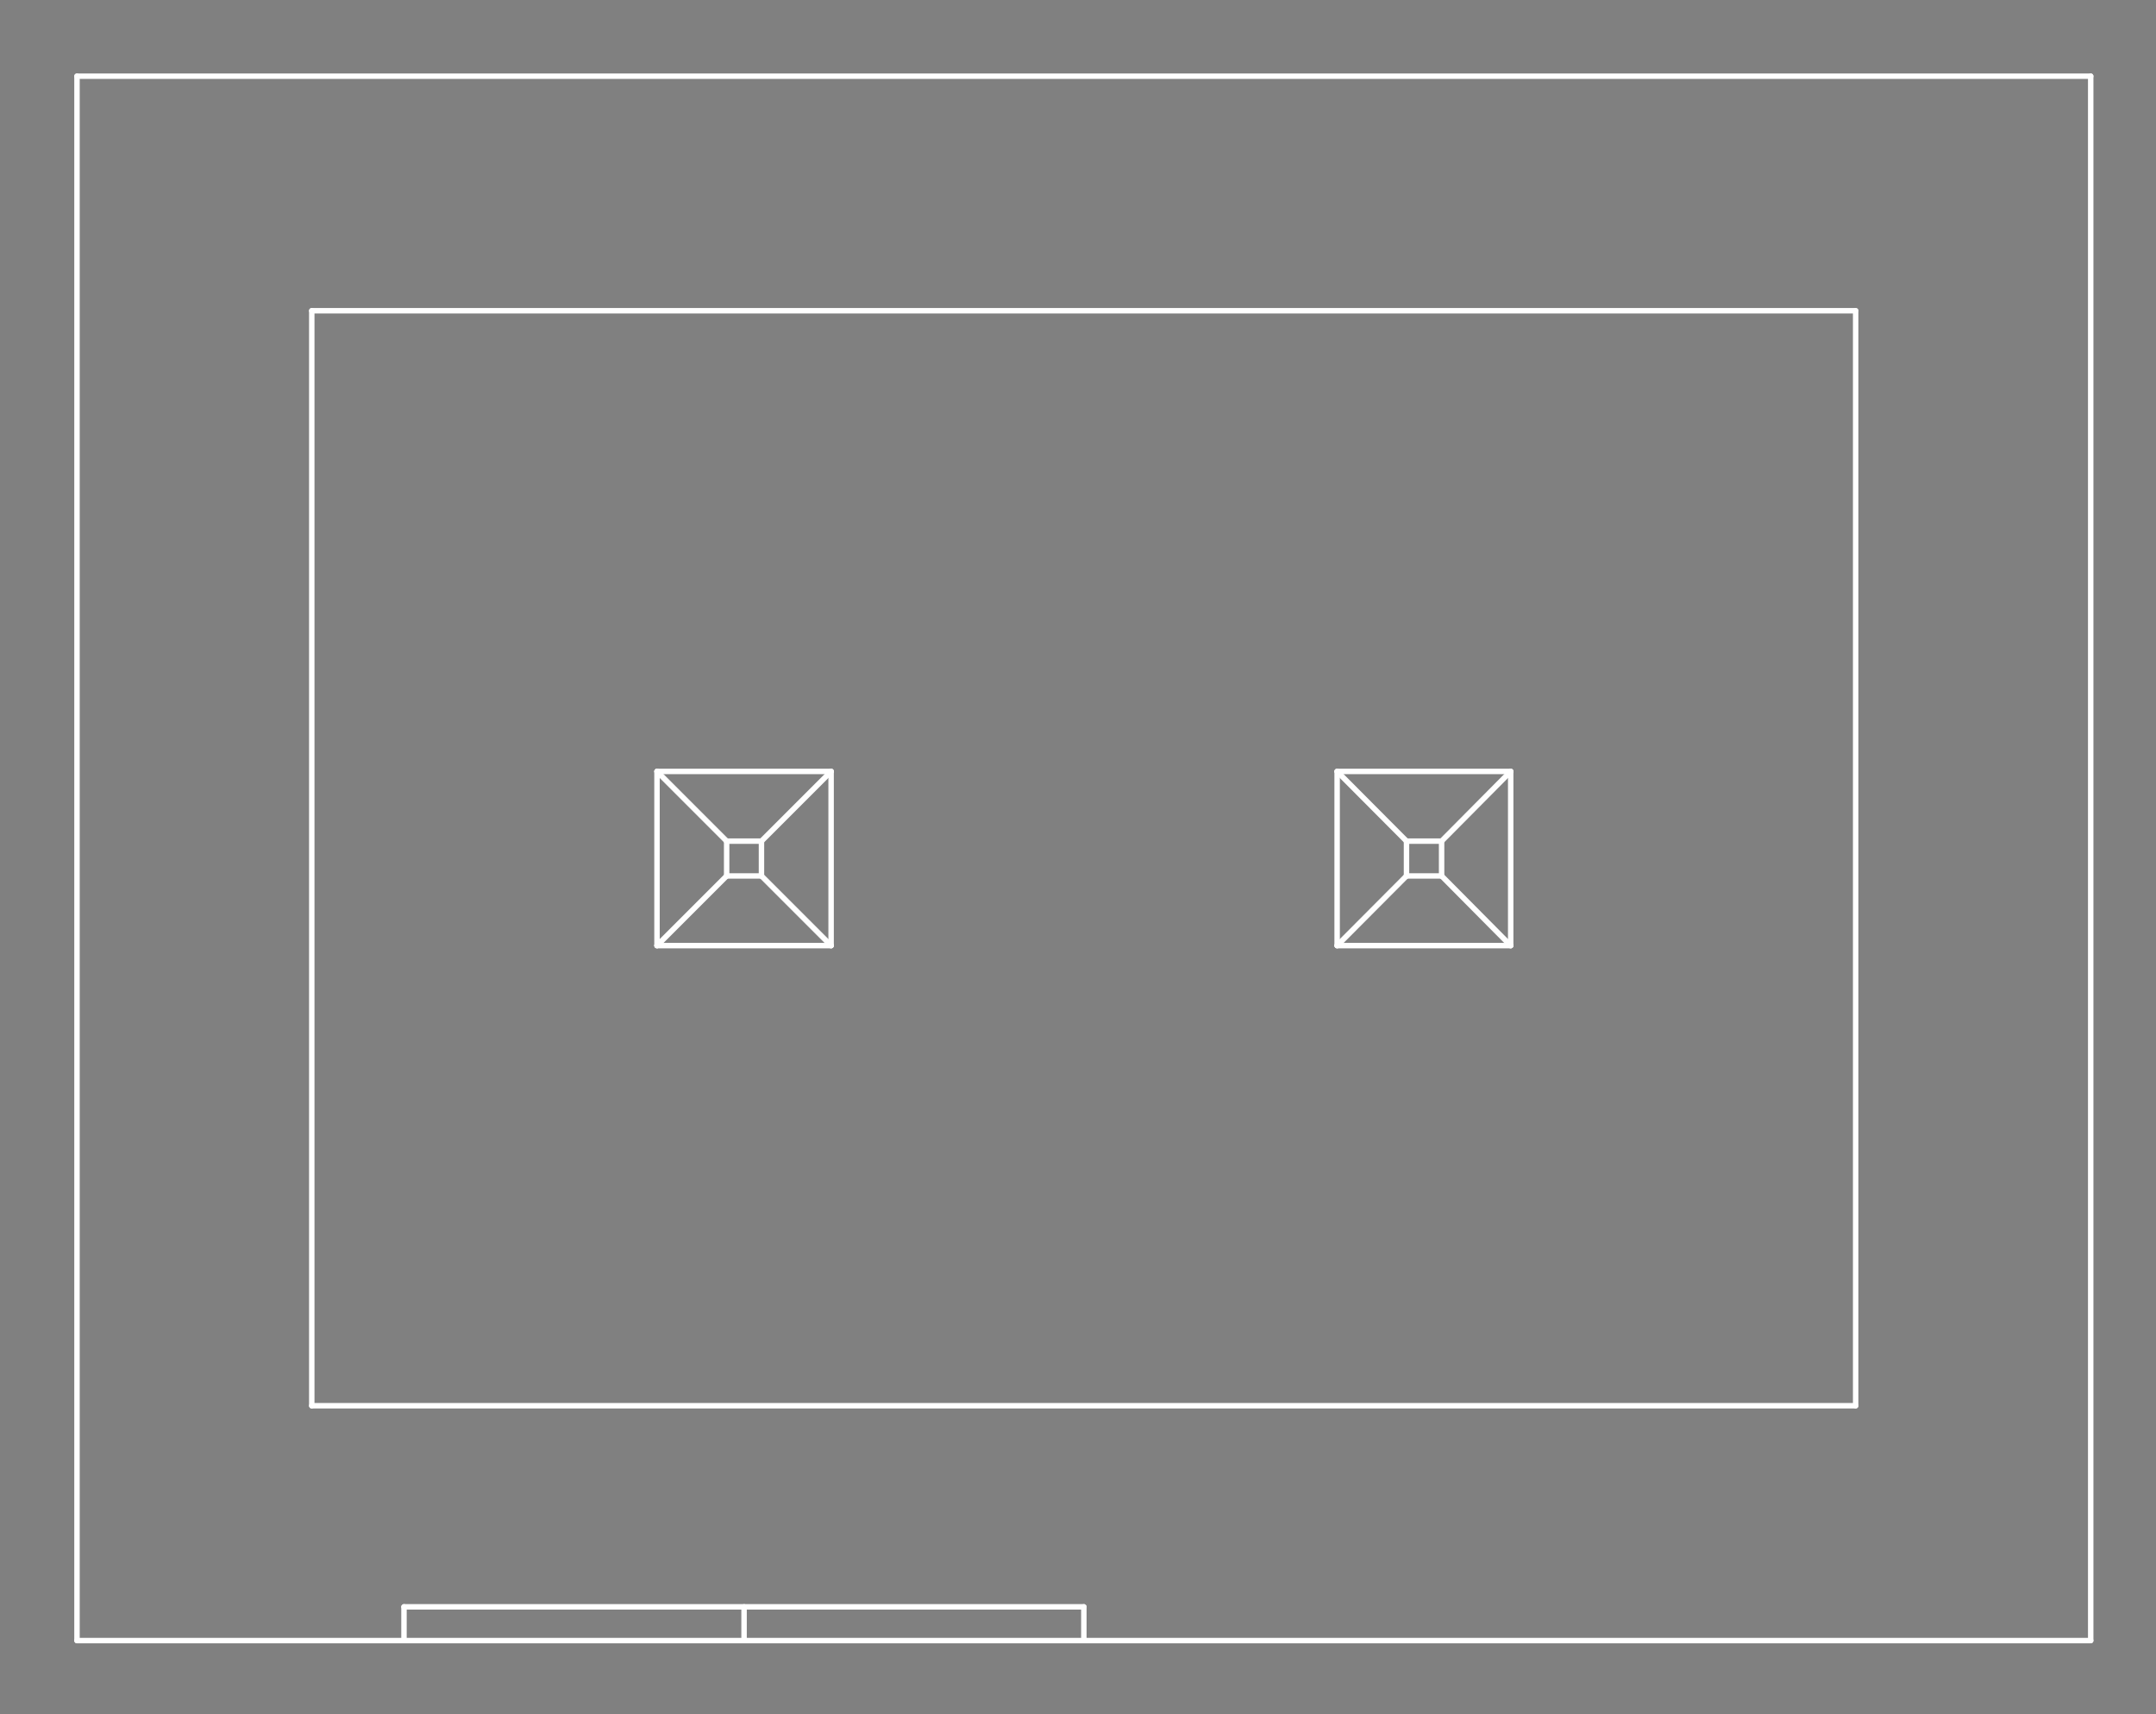 <?xml version="1.0" standalone="no"?>
 <!DOCTYPE svg PUBLIC "-//W3C//DTD SVG 1.1//EN" 
 "http://www.w3.org/Graphics/SVG/1.1/DTD/svg11.dtd"> 
<svg
  xmlns:svg="http://www.w3.org/2000/svg"
  xmlns="http://www.w3.org/2000/svg"
  xmlns:xlink="http://www.w3.org/1999/xlink"
  version="1.1"
  width="7.925mm" height="6.299mm" viewBox="0 0 7.925 6.299">
<rect x="0" y="0" width="7.925" height="6.299" fill="#808080" stroke="none"/>
<title>SVG Image created as outline.svg date 2024/11/13 09:35:56 </title>
  <desc>Image generated by PCBNEW </desc>
<g style="fill:#000000; fill-opacity:0;stroke:#000000; stroke-opacity:1;
stroke-linecap:round; stroke-linejoin:round;"
 transform="translate(0 0) scale(1 1)">
</g>
<g style="fill:#000000; fill-opacity:0.0; 
stroke:#000000; stroke-width:0; stroke-opacity:1; 
stroke-linecap:round; stroke-linejoin:round;">
</g>
<g style="fill:#000000; fill-opacity:0; 
stroke:#000000; stroke-width:0.021; stroke-opacity:1; 
stroke-linecap:round; stroke-linejoin:round;">
<rect x="-5" y="-5" width="17.942" height="16.3" rx="0" />
</g>
<g style="fill:#FFFFFF; fill-opacity:0; 
stroke:#FFFFFF; stroke-width:0.021; stroke-opacity:1; 
stroke-linecap:round; stroke-linejoin:round;">
</g>
<g style="fill:#FFFFFF; fill-opacity:0; 
stroke:#FFFFFF; stroke-width:0.02; stroke-opacity:1; 
stroke-linecap:round; stroke-linejoin:round;">
</g>
<g style="fill:#FFFFFF; fill-opacity:0.0; 
stroke:#FFFFFF; stroke-width:0.02; stroke-opacity:1; 
stroke-linecap:round; stroke-linejoin:round;">
<path d="M0.283 0.28
L7.685 0.28
" />
<path d="M0.283 6.029
L0.283 0.28
" />
<path d="M0.283 6.029
L1.485 6.029
" />
<path d="M1.146 1.142
L6.821 1.142
" />
<path d="M1.146 5.166
L1.146 1.142
" />
<path d="M1.146 5.166
L6.821 5.166
" />
<path d="M1.485 5.905
L3.984 5.905
" />
<path d="M1.485 6.029
L1.485 5.905
" />
<path d="M1.485 6.029
L2.735 6.029
" />
<path d="M2.415 2.835
L2.671 3.091
" />
<path d="M2.415 2.835
L3.055 2.835
" />
<path d="M2.415 3.475
L2.415 2.835
" />
<path d="M2.415 3.475
L2.671 3.219
" />
<path d="M2.415 3.475
L3.055 3.475
" />
<path d="M2.671 3.091
L2.799 3.091
" />
<path d="M2.671 3.219
L2.671 3.091
" />
<path d="M2.671 3.219
L2.799 3.219
" />
<path d="M2.735 6.029
L2.735 5.905
" />
<path d="M2.799 3.219
L2.799 3.091
" />
<path d="M3.055 2.835
L2.799 3.091
" />
<path d="M3.055 3.475
L2.799 3.219
" />
<path d="M3.055 3.475
L3.055 2.835
" />
<path d="M3.984 6.029
L2.735 6.029
" />
<path d="M3.984 6.029
L3.984 5.905
" />
<path d="M3.984 6.029
L7.685 6.029
" />
<path d="M4.915 2.835
L5.17 3.091
" />
<path d="M4.915 2.835
L5.553 2.835
" />
<path d="M4.915 3.475
L4.915 2.835
" />
<path d="M4.915 3.475
L5.17 3.219
" />
<path d="M4.915 3.475
L5.553 3.475
" />
<path d="M5.17 3.091
L5.299 3.091
" />
<path d="M5.17 3.219
L5.17 3.091
" />
<path d="M5.17 3.219
L5.299 3.219
" />
<path d="M5.299 3.219
L5.299 3.091
" />
<path d="M5.553 2.835
L5.299 3.091
" />
<path d="M5.553 3.475
L5.299 3.219
" />
<path d="M5.553 3.475
L5.553 2.835
" />
<path d="M6.821 5.166
L6.821 1.142
" />
<path d="M7.685 6.029
L7.685 0.28
" />
<g >
</g>
<g >
</g>
<g >
</g>
<g >
</g>
</g> 
</svg>
